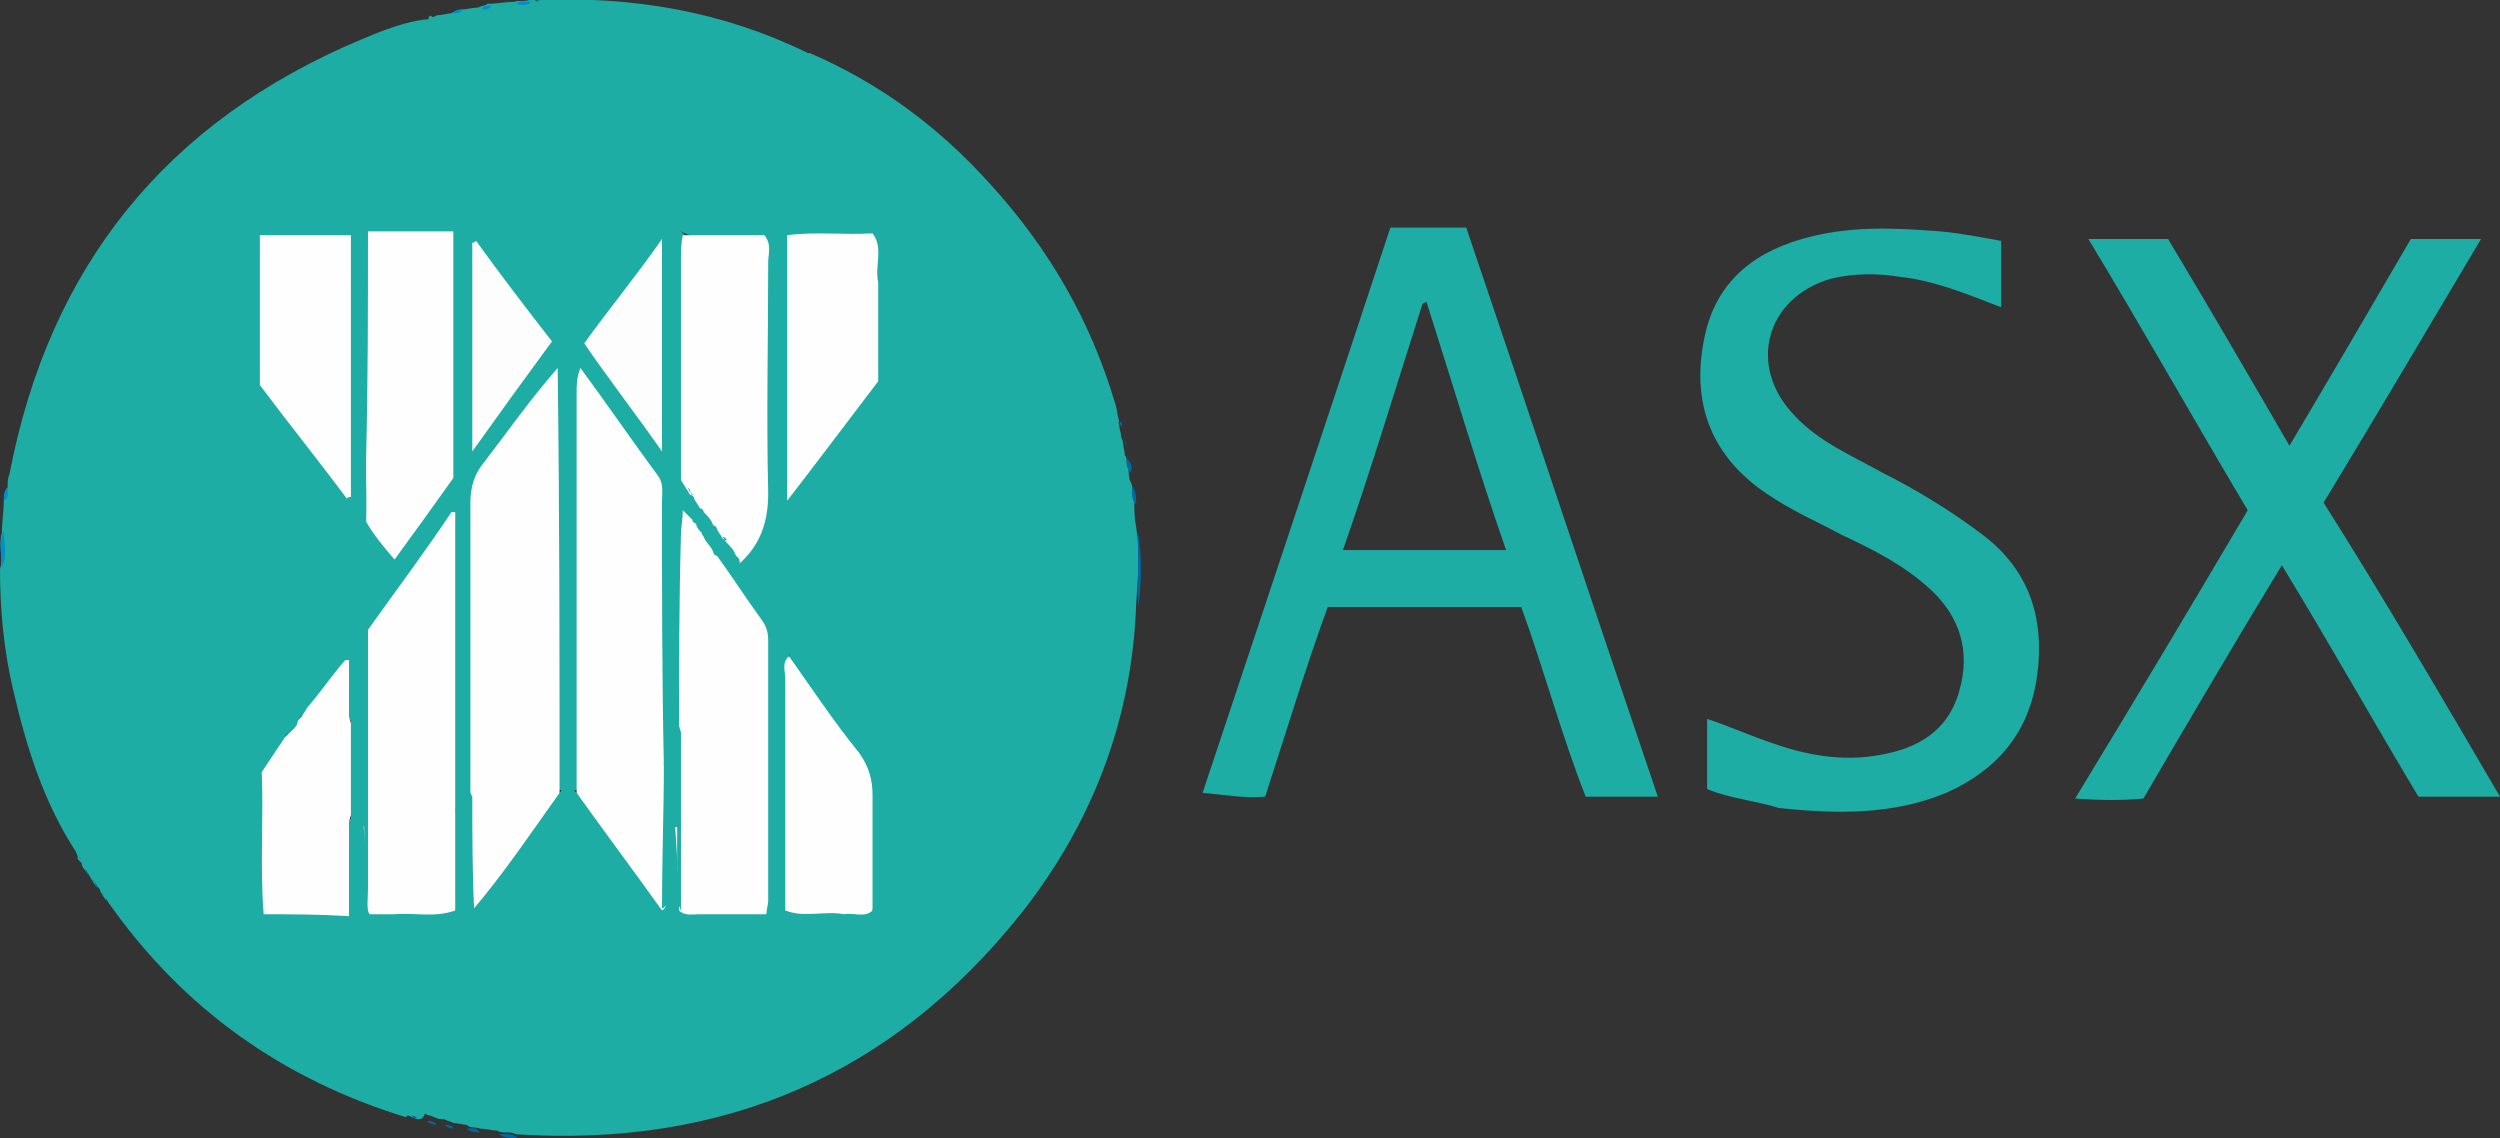 <?xml version="1.0" encoding="utf-8"?>
<!-- Generator: Adobe Illustrator 18.1.0, SVG Export Plug-In . SVG Version: 6.00 Build 0)  -->
<!DOCTYPE svg PUBLIC "-//W3C//DTD SVG 1.1//EN" "http://www.w3.org/Graphics/SVG/1.1/DTD/svg11.dtd">
<svg version="1.1" id="Layer_1" xmlns="http://www.w3.org/2000/svg" xmlns:xlink="http://www.w3.org/1999/xlink" x="0px" y="0px"
	 viewBox="0 0 131.8 60" enable-background="new 0 0 131.8 60" xml:space="preserve">
<rect x="0" y="0" width="131.8" height="60" fill="#333333" stroke="none"/>
<g id="CYdu93_1_">
	<g>
		<path fill="#1DADA5" d="M712.4,202.7c0.9,71.8-59,131-130.6,131.3c-72,0.3-132.1-59-131.9-131.6c0.2-72.3,59.5-131.1,131.5-131
			C654.2,71.4,713.4,131.6,712.4,202.7z"/>
		<path fill="#FDFDFD" d="M581.6,329.5c-70.2,0.1-127.8-56.4-127.2-127.9c0.6-70.5,57.2-126,127.2-125.8
			c70.7,0.2,126.8,57.5,126.5,127.6C707.8,273.5,650.5,329.5,581.6,329.5z"/>
		<path fill="#1DADA5" d="M581.4,110.3c48.7-0.8,92.5,39.1,92.5,92.4c0,51-40.5,92.9-93.5,92.6c-52.6-0.3-91.9-44.2-91.8-92.8
			C488.8,152.1,531.1,109.2,581.4,110.3z"/>
		<path fill="#1DADA5" d="M685.8,193.2c3.9-0.5,7.8-1.1,11.7-1.6c0.9-0.1,1.7,0.2,1.7,1.2c0,1-0.6,1.4-1.5,1.5
			c-4.6,0.5-9.2,1-13.9,1.5c-0.9,0.1-2,1-2.5-0.3c-0.5-1.3-0.5-2.6,0.9-3.5c1.3-0.8,2.5-1.6,3.7-2.5c2.2-1.5,4.3-3,6.7-4.7
			c-2.9-0.9-5.4,0.1-8,0.4c-1.6,0.1-4.4,1.5-4.7-0.8c-0.3-2.6,2.6-1.5,4.2-1.8c3.8-0.6,7.6-0.9,11.4-1.3c0.9-0.1,2.1-0.4,2.5,0.9
			c0.4,1.3-0.2,2.2-1.3,2.9c-3.7,2.5-7.4,5-11.1,7.4C685.7,192.8,685.7,193,685.8,193.2z"/>
		<path fill="#1DADA5" d="M523.4,291.7c-1.7,2.8-3.4,5.6-5.1,8.4c-0.5,0.9-1,1.9-2.2,1.4c-1.4-0.6-0.7-1.6-0.1-2.4
			c2.4-4,4.7-8,7.2-12c0.5-0.8,1-1.8,2.3-1.4c1.2,0.4,1.9,1.3,1.8,2.7c-0.2,2.3-0.1,4.6-0.6,6.9c-0.4,1.9-0.3,3.9,0.3,6.1
			c1.5-2.5,3.1-5,4.6-7.5c0.5-0.8,1-1.7,1.6-2.5c0.3-0.4,0.7-0.8,1.2-0.4c0.6,0.4,1.1,0.8,0.8,1.6c-0.2,0.5-0.4,0.9-0.7,1.3
			c-2.4,4-4.8,7.9-7.2,11.9c-0.5,0.9-1,1.8-2.3,1c-0.9-0.5-1.6-1-1.3-2.3C524.3,300.4,524.2,296.1,523.4,291.7z"/>
		<path fill="#1DADA5" d="M636.5,103.7c-1.6,2.6-3.2,5.3-4.9,7.9c-0.5,0.8-1,1.7-1.6,2.5c-0.2,0.3-1,0.3-1.3,0.1
			c-0.3-0.2-0.6-0.8-0.6-1.2c0-0.4,0.4-0.9,0.6-1.3c2.8-4.5,5.5-9,8.3-13.5c3,0.6,3.4,2.5,2.9,4.7c-0.9,3.4-0.5,6.9-0.9,11
			c2.8-2.3,3.6-5.2,5.3-7.4c0.8-1.1,1.3-3.4,3-2.5c2,1.2-0.2,2.6-0.8,3.7c-2,3.6-4.2,7.1-6.4,10.6c-0.5,0.8-1.1,1.8-2.3,1.3
			c-1-0.4-1.5-1.2-1.5-2.3c0.1-2,0.1-3.9,0.5-5.9c0.4-2.4,0.4-4.9,0.5-7.3C637,103.8,636.8,103.7,636.5,103.7z"/>
		<path fill="#1DADA5" d="M681.2,174.8c-2.5,0.2-4.4-1.4-5.4-4.1c-0.9-2.4-1.4-4.8,0.7-6.9c0.6-0.6,1.2-1.3,2.1-0.8
			c0.7,0.5,0.7,1.4,0.6,2.3c-0.1,0.9-1.2,1.1-1.6,1.8c-1.2,1.9-0.2,4.2,2,4.5c4.4,0.6,8.2-0.9,11.3-3.9c0.9-0.9,1.5-2.3,0.8-3.7
			c-0.6-1.3-1.3-2.8-3.3-1.8c-0.4,0.2-1,0.2-1.4,0.4c-1.8,0.6-3.6,1.1-2.2,3.7c0.3,0.5-0.2,0.9-0.7,1c-0.3,0-0.7-0.1-0.8-0.3
			c-0.3-0.4-0.5-0.8-0.7-1.3c-1.3-3.6-2.7-4.1,2.2-5.5c0.2,0,0.3-0.2,0.5-0.2c4.5-1.6,5.6-1.5,7.1,1.4c2.1,3.9,2.3,6.2-0.7,9.5
			C689,173.6,685.6,174.6,681.2,174.8z"/>
		<path fill="#1DADA5" d="M481.7,215.8c0.9,2.4,1.5,4.4,1.4,6.6c-0.1,4.7-3,6.5-7.2,4.4c-0.9-0.5-1.3-1.1-2.2,0.2
			c-1.3,2.1-4,2.1-6,3.2c-0.6,0.4-1.4,0.3-1.7-0.4c-0.3-0.8-0.4-1.7,0.4-2.2c0.7-0.5,1.5-0.7,2.2-1.1c0.9-0.4,1.8-0.8,2.6-1.4
			c1-0.8,2-1.9,1.3-3.4c-0.7-1.5-1.9-0.7-3-0.5c-1.1,0.2-2.3,0.3-3.4,0.5c-0.8,0.1-1.7,0-1.9-1c-0.2-1.2,0.4-1.8,1.6-2
			c4.2-0.7,8.5-1.4,12.7-2.1C479.4,216.4,480.4,216.1,481.7,215.8z"/>
		<path fill="#1DADA5" d="M691.8,239.5c-4.5-1.2-9.3-2.6-14-3.9c-0.9-0.2-1.5-0.6-1.4-1.6c0.1-1.3,1.1-1.6,2.2-1.4
			c1.3,0.2,2.5,0.7,3.8,1c1.4,0.3,2.4,0.1,2.9-1.7c1.2-3.9,1.3-3.8-2.6-5c-0.6-0.2-1.3-0.3-1.9-0.4c-1.2-0.2-1.8-0.7-1.6-2
			c0.3-1.4,1.4-1.2,2.4-1c4.6,1.2,9.2,2.6,13.8,3.8c1.1,0.3,1.9,0.6,1.6,1.9c-0.3,1.3-1.2,1.3-2.3,1.1c-1-0.3-1.9-0.6-2.8-0.8
			c-3.9-1-3.8-1-4.8,2.9c-0.5,1.8-0.3,2.8,1.7,3.1c1.5,0.3,2.9,0.8,4.3,1.1c1,0.2,1.3,0.8,1.2,1.8
			C694.1,239.8,693,239.7,691.8,239.5z"/>
		<path fill="#1DADA5" d="M599.2,311.9c0,6.3-2.4,8.9-7.4,8.8c-3.4-0.1-5.8-2-6.5-5.7c-0.5-2.5-0.6-5-0.2-7.5
			c0.5-3.4,2.4-5.3,5.9-5.8c2.7-0.4,5.1,0.8,6.6,3.4C598.8,307.4,599.4,309.8,599.2,311.9z"/>
		<path fill="#1DADA5" d="M586.4,84.1c1.5,0.1,3,0.2,4.4,0.3c4.4,0.5,6.6,2.5,7.1,6.9c0.3,2.8-0.4,5.6-1.6,8.1
			c-1,2.1-2.7,3.2-5.1,3.2c-1.3,0-2.6,0-4-0.1c-2.9-0.2-2.8-0.2-2.5-3.3c0.3-3,0.5-5.9,0.6-8.9C585.3,88.3,585.6,86.2,586.4,84.1z"
			/>
		<path fill="#1DADA5" d="M627.4,97.9c0.1,3.5-1.1,6.5-3.2,9.2c-2,2.5-4.6,3.2-7.6,2.1c-2.9-1-4.4-3.2-4.5-6.4
			c-0.1-3.5,1.2-6.5,3.3-9.2c2.3-2.9,4.2-3.4,7.4-2.3C626.4,92.5,627.4,93.9,627.4,97.9z"/>
		<path fill="#1DADA5" d="M475.1,159.7c3.9,1.3,8.2,2.7,12.4,4.1c0.6,0.2,0.9,0.9,0.7,1.7c-0.2,1.1-1,1.3-1.8,1.1
			c-2.7-0.8-5.3-1.7-8-2.6c-1.4-0.5-2.8-1-4.2-1.3c-2-0.4-3.1,0.9-3.7,2.5c-0.6,1.5,0.4,2.6,1.6,3.2c1,0.5,2.1,0.9,3.2,1.3
			c2.6,0.9,5.3,1.9,7.9,2.8c1.2,0.4,2.4,0.6,1.9,2.2c-0.5,1.7-1.9,1.1-2.9,0.8c-3.6-1.2-7.2-2.3-10.7-3.8c-3-1.3-3.7-3.5-2.6-7
			C470.1,161.1,472,159.4,475.1,159.7z"/>
		<path fill="#1DADA5" d="M630.3,310.3c-2.5-4.8-4.9-9.7-7.5-14.5c-0.4-0.8-0.9-1.5,0.1-2.1c1-0.6,1.9-0.4,2.5,0.7
			c0.8,1.4,1.5,2.8,2.7,4.9c1.6-3.6,0.5-7.5,3.4-10.4c0.9,2.4,0.4,4.2,0,5.9c-0.9,4.1-0.9,4.1,2.8,6.1c2.2,1.1,4.3,2.3,6.9,3.7
			c-1.4,1.6-2.6,2-4.3,1.1c-2-1.1-4.1-2.1-6.5-3.3c-0.6,2.2,0.8,3.6,1.6,5C633.4,309.3,632.3,309.9,630.3,310.3z"/>
		<path fill="#1DADA5" d="M699.1,217.3c-0.3,1.4-1.1,1.1-2.2,0.7c-4.4-1.9-8.8-3.7-13.3-5.5c-0.3-0.1-0.6-0.3-0.9-0.4
			c-0.9-0.4-1.8-0.8-1.7-2.1c0.1-1.1,0.6-1.9,1.7-2.2c5.3-1.4,10.5-2.8,15.8-4.1c0.7-0.2,1.3,0.1,1.4,0.9c0.1,0.7,0,1.4-0.6,1.8
			c-0.6,0.3-1.3,0.3-1.9,0.6c-1,0.6-2.7,0.1-3,1.3c-0.4,1.5-0.4,3.3-0.3,4.9c0,1.6,1.7,1.3,2.6,1.8
			C697.7,215.6,699.1,215.6,699.1,217.3z"/>
		<path fill="#1DADA5" d="M679.9,267.7c-0.4,2-1.3,3.2-3.4,2.5c-1.7-0.5-3.5-0.8-5.3-0.3c-0.4,1.6,0.7,2.6,1.1,3.8
			c0.3,0.9,0.7,1.8,0.9,2.8c0.1,0.6-0.1,1.4-0.7,1.7c-0.7,0.3-1.2-0.2-1.4-0.9c-0.6-1.5-1.4-3-1.9-4.6c-0.9-2.8-2.4-4.6-5.7-4.2
			c-1.3,0.2-2.6-0.2-4-0.2c-0.8,0-1.4-0.4-1.3-1.1c0.1-0.5,0.6-1.2,1.1-1.5c2-1,4.2,0.4,6.6-0.4c0.1-1.8-1.3-3.2-1.7-4.8
			c-0.3-1-0.4-2.1,0.8-2.5c1.1-0.4,1.4,0.8,1.5,1.5c1.1,5.5,4.5,7.9,10,7.7C677.6,267.2,678.7,267.5,679.9,267.7z"/>
		<path fill="#1DADA5" d="M482.4,237.6c1.3,0,2.7-0.1,4,0c1.7,0.2,2.4,1.9,1.5,3.3c-0.3,0.6-0.9,1-1.4,1.4
			c-3.7,3.1-7.4,6.2-11.2,9.2c-0.6,0.5-1.3,1.3-2,0.3c-0.5-0.7-0.5-1.6,0.1-2.3c0.3-0.4,0.7-0.7,1.1-1c2.6-2.6,2.5-2.6,1.2-5.8
			c-0.7-1.7-1.6-2.3-3.4-2.1c-0.8,0.1-1.7,0.1-2.5,0c-0.6-0.1-1.4-0.3-1.3-1.2c0.1-0.9,0.8-1,1.4-1
			C474.1,238.2,478.3,237.9,482.4,237.6C482.4,237.7,482.4,237.6,482.4,237.6z"/>
		<path fill="#1DADA5" d="M484.9,143c-0.5-0.6-1.2-1.1-1.6-1.8c-0.6-1-2.7-1.6-1.3-3.1c1.5-1.6,2.2,0.5,2.9,1.2
			c2.6,2.8,5,5.7,7.4,8.6c0.6,0.8,1.4,1.4,2,2.2c1.2,1.6,0.4,3.3-1.5,3.5c-0.8,0.1-1.7,0-2.5-0.2c-4.5-0.9-9-1.9-13.5-2.8
			c-0.8-0.2-1.8-0.2-1.5-1.4c0.2-0.8,0.8-1.5,1.7-1.5c0.2,0,0.4-0.1,0.5,0C482.5,149.9,483.6,146.3,484.9,143z"/>
		<path fill="#1DADA5" d="M496.2,284.8c5.1-2.8,10-5.5,14.9-8.3c1.1-0.6,2-0.9,3,0.2c0.9,0.9,0.6,1.7,0.2,2.7c-2,4.5-4,9.1-6,13.7
			c-0.4,0.9-0.7,2.1-2,1.3c-0.9-0.5-1.4-1.4-0.7-2.5c0.2-0.3,0.3-0.6,0.5-0.9c1.1-1.7,1.3-3.2-0.6-4.7c-1.7-1.3-3-2.6-5.2-0.8
			C499.2,286.3,497.8,287.4,496.2,284.8z"/>
		<path fill="#1DADA5" d="M660.3,287.9c1.6-1.4,2.7-2.6,4-3.7c0.5-0.4,1.1-0.9,1.7-0.3c0.6,0.6,0.3,1.2-0.2,1.7
			c-1.7,2-3.4,4.1-5.5,6.5c-4.9-5-9.1-9.4-13.2-13.6c2.2-2.3,4.1-4.4,6.1-6.4c0.4-0.4,0.9-0.5,1.3-0.3c0.8,0.5,0.5,1.2,0,1.7
			c-1.2,1.1-2.5,2.2-3.6,3.1c0.5,2.6,2.5,3.2,3.4,4.8c0.6-0.4,1-0.6,1.4-0.9c1.3-0.8,2.7-3.6,3.7-2.6c1.7,1.8-1.3,2.7-2.3,3.9
			c-0.9,1.1-0.6,1.7,0.1,2.5C658.2,285.6,659.2,286.7,660.3,287.9z"/>
		<path fill="#1DADA5" d="M467.9,180.6c-1,2-2.1,3.4-1.9,5.4c0.2,2.5,1.9,3.6,4,2.3c0.8-0.5,1.4-1.4,2.1-2.1c0.9-1,1.7-2.1,2.7-3
			c3.1-2.7,6.4-1.7,7.8,2.1c0.9,2.5-0.3,4.5-0.9,6.7c-0.2,0.7-1.1,0.6-1.7,0.3c-0.6-0.2-0.5-0.8-0.3-1.2c0.4-1.1,1-2.1,1.3-3.2
			c0.3-1.1-0.4-1.9-1.2-2.6c-1-0.9-2-0.4-2.7,0.3c-1.4,1.4-2.6,3-4,4.4c-2.2,2.2-4,2.6-6.2,1.5c-3.5-1.7-4.2-8.6-1-11.1
			C466.1,180.3,466.8,180.5,467.9,180.6z"/>
		<path fill="#1DADA5" d="M540.6,108c1.8-1,3.9,0.1,5.7-1.2c2.1-1.5,2.3-3.4,0.1-4.6c-1.3-0.7-2.8-1-4.2-1.3
			c-1.3-0.3-2.6-0.3-3.8-1.1c-2.6-1.7-3-5-0.8-7.2c1.7-1.7,4.1-2.1,6.3-2.7c0.8-0.2,1.2,0.5,1.2,1.2c0,0.5-0.1,1-0.7,1.2
			c-1.3,0.4-2.7-0.1-3.9,0.7c-0.7,0.4-1.4,0.9-1.5,1.9c-0.1,1.1,0.5,2,1.4,2.4c0.7,0.3,1.6,0.3,2.4,0.5c1.5,0.3,3,0.5,4.3,1
			c3.8,1.4,4.7,6,1.7,8.7c-1.8,1.6-3.9,2.3-6.4,2.4C541.4,109.8,540.9,109,540.6,108z"/>
		<path fill="#1DADA5" d="M554.5,318.4c-1.6-0.3-3.5-0.8-5.3-1.7c-0.9-0.5-1.1-1.3-0.8-2.1c0.4-1.2,1.2-0.6,2-0.2
			c0.8,0.5,1.7,1,2.6,1.5c1.6,0.9,3,0.3,3.9-1c0.8-1.2,0.4-2.6-0.6-3.6c-1-1.1-2.1-2.1-3.2-3.2c-2-2.1-2.5-4.4-1.6-6.3
			c0.9-1.9,3.2-2.8,6.1-2.3c0.8,0.1,1.6,0.5,2.3,0.8c0.9,0.3,2.3,0.3,2,1.7c-0.4,1.3-1.5,0.7-2.4,0.3c-0.7-0.3-1.5-0.6-2.3-0.8
			c-1-0.2-2,0-2.6,1c-0.6,1-0.3,1.9,0.5,2.7c1,1.1,2.1,2.1,3.2,3.1c1.6,1.6,2.5,3.5,2.1,5.8C559.8,316.7,557.6,318.4,554.5,318.4z"
			/>
		<path fill="#1DADA5" d="M681,254.8c4.5,0,5.2-0.7,6.3-4.8c0.2-0.6,0.1-1.4,1.1-1.3c0.9,0.1,0.9,0.8,1,1.4c0.2,5.2-3.9,8.6-9.1,7.7
			c-4-0.7-7.2-2.4-9.3-5.9c-1.4-2.5-0.7-4.8,0.7-7c1.2-1.8,2.8-2.9,5-2.5c0.6,0.1,1.4,0.1,1.4,1c0,0.7-0.4,1.3-0.9,1.7
			c-0.9,0.7-2,0.1-2.9,0.5c-2.1,0.7-2.8,2.5-1.4,4.3C675.2,252.9,678.3,254.7,681,254.8z"/>
		<path fill="#1DADA5" d="M609,304.4c-0.1,1.9,0.5,3.8,1.4,5.6c1.8,4,5,5.7,8.6,2.5c0.5-0.4,1.1-1,1.7-0.5c0.8,0.8,0.2,1.6-0.4,2.1
			c-3.6,3.6-9.2,3-12-1.3c-1.9-2.9-2.6-6-2.3-9.5c0.2-2.9,2-4.4,4.5-5.4c2.3-0.9,4.6-0.6,6.5,1c0.6,0.5,1.4,1.3,0.7,2.1
			c-0.6,0.7-1.5,1.3-2.6,0.8c-0.3-0.1-0.6-0.4-0.7-0.7c-0.9-1.4-2.1-2.2-3.8-1.3C608.8,300.9,608.9,302.6,609,304.4z"/>
		<path fill="#1DADA5" d="M670.5,157.3c-1.2-2-2.3-4-3.4-6c-0.5-0.8-1.5-1.9-0.2-2.5c1.2-0.6,1.4,1,2,1.8c0.7,0.9,1.2,2,1.8,3
			c2.1-0.2,3.4-1.5,5.1-2.4c-0.2-1.9-1.5-3.2-2.2-4.9c-0.2-0.5-0.2-1,0.3-1.3c0.5-0.3,1-0.2,1.3,0.3c0.9,1.4,1.7,2.8,2.5,4.3
			c2.3-0.2,3.6-1.9,5.4-2.4c0.1-2.6-2.4-4.1-2.3-6.6c2.2-0.4,2.5,1.5,3.2,2.6c3.3,5.2,3.3,5.3-2.1,8.3c-3.2,1.8-6.4,3.5-9.6,5.3
			C671.6,156.9,671.1,157.1,670.5,157.3z"/>
		<path fill="#1DADA5" d="M578.7,93.2c-1.3,0.8-2.5,0.4-3.6,0.6c-2.7,0.5-2.9,0.8-2.7,3.6c0.2,3,0.2,3,3.7,3.1
			c1.2,0,3.4-0.7,3.5,0.7c0.1,2.3-2.3,1.2-3.5,1.2c-6.5,0.4-6.6,0.4-6.8-6c-0.1-3.2-0.2-6.3-0.4-9.5c-0.1-2,0.6-2.7,2.5-2.6
			c1.8,0,3.6,0.1,5.4-0.5c0.5-0.2,1,0.1,1.2,0.6c0.3,0.8-0.2,1.1-1,1.3c-1,0.1-1.9,0.5-2.9,0.5c-1.8,0-2.1,0.9-2.1,2.5
			c0.1,3.5,0.1,3.7,3.6,3.3C576.8,92,577.9,91.4,578.7,93.2z"/>
		<path fill="#1DADA5" d="M481.2,210.3c-2.8-0.9-0.9-3.8-2.7-4.3c-1.9-0.5-3.9-0.2-5.9-0.2c-2.3,0-4.6,0.1-7,0
			c-1.1,0-2.5,0.4-2.6-1.4c-0.1-1.7,1.2-1.7,2.4-1.7c3.3,0,6.6-0.2,9.9,0c2.4,0.1,4.3,0,4-3.3c0-0.4,0.4-0.9,1-0.8
			c0.6,0.1,0.8,0.6,0.8,1C481.2,203.1,481.2,206.5,481.2,210.3z"/>
		<path fill="#1DADA5" d="M560.9,85.6c0.7,0,1.1,0.2,1.2,0.8c0.1,0.7-0.4,1-0.8,1c-3,0.1-2.8,1.8-2.2,4.1c0.9,3.5,1.5,7.1,2.2,10.7
			c0.2,0.9,0.4,2.1-1,2.4c-1.6,0.3-1.8-0.8-2.1-2c-0.6-3.6-1.5-7.1-2.1-10.7c-0.3-2.3-1-3.4-3.5-2.4c-0.6,0.2-1.4,0.1-1.5-0.7
			c-0.1-0.9,0.6-1,1.2-1.2C555.3,86.9,558.2,86.2,560.9,85.6z"/>
		<path fill="#1DADA5" d="M566.8,303c4.1-1.1,9.5-0.7,12.3,0.6c-0.3,1.1-1.2,0.9-2,0.8c-1.4-0.1-2,0.5-2.2,1.9
			c-0.5,3.8-0.8,7.5-0.9,11.3c0,1.2,0.4,3-1.7,2.8c-2.1-0.2-1.3-2-1.3-3.1c0-2.8,0.1-5.6,0.5-8.4C572.1,304.4,572.2,304.4,566.8,303
			z"/>
		<path fill="#1DADA5" d="M478.2,260.7c4.7-2.9,9.4-5.7,14.1-8.6c1.2-0.7,1.9-0.3,2.5,0.6c0.6,0.9,0,1.5-0.8,2
			c-3.1,1.9-6.2,3.8-9.3,5.8c-3,1.9-3,1.9-1.5,4.9c0.2,0.4,0.5,0.8,0.8,1.3c0.3,0.6,0.8,1.3,0,1.8c-1,0.6-1.4-0.2-1.8-1
			c-0.8-1.4-1.8-2.8-2.6-4.2C479,262.5,478.7,261.7,478.2,260.7z"/>
		<path fill="#1DADA5" d="M524,117.5c1.8-0.4,3.1-1.8,4.6-2.7c0.4-0.2,1.1-0.2,1.3,0.4c0.1,0.4,0.1,1.1-0.2,1.3
			c-2.3,1.6-4.7,3.1-7.3,4.9c-3.2-4.7-6.3-9.4-9.4-14c-0.4-0.7-0.8-1.3,0.3-2c1.1-0.7,1.7-0.5,2.4,0.5c2.1,3.2,4.2,6.3,6.3,9.5
			C522.6,116.2,523,117.1,524,117.5z"/>
		<path fill="#1DADA5" d="M506.3,126c0.1,2.8-1.8,4.7-4.6,4.7c-2.6,0-4.4-1.8-4.5-4.4c0-2.7,1.9-4.7,4.7-4.7
			C504.3,121.5,506.2,123.4,506.3,126z"/>
		<path fill="#1DADA5" d="M660.6,130.8c-2.9,0.1-4.4-1.3-4.6-4c-0.1-2.8,1.7-4.9,4.3-5.1c2.3-0.1,4.8,2.4,4.8,4.8
			C665.1,128.9,663.2,130.7,660.6,130.8z"/>
		<path fill="#1DADA5" d="M490,277.7c-0.3-0.3-0.7-0.5-1.1-0.9c-0.6-0.6-0.3-1.2,0.2-1.6c4.2-3.4,8.5-6.8,12.8-10.2
			c0.7-0.5,1.2-0.1,1.6,0.5c0.4,0.5,0.8,1.2,0.2,1.7c-4.2,3.5-8.4,6.9-12.7,10.3C490.8,277.7,490.4,277.6,490,277.7z"/>
		<path fill="#1DADA5" d="M536.4,112.2c-0.2,0.4-0.4,0.8-0.8,1.1c-0.6,0.5-1.2,0.5-1.8,0c-0.3-0.3-0.6-0.8-0.8-1.2
			c-2.1-4.1-4.2-8.3-6.3-12.4c-0.7-1.3-0.7-2.2,0.7-2.8c1.4-0.6,1.6,0.6,2.1,1.5c2.1,4.1,4.2,8.2,6.3,12.4
			C536,111.2,536.2,111.7,536.4,112.2z"/>
		<path fill="#FBFCFB" d="M581.1,290.7c-47.4,0.4-88-38.6-88-88.1c0-48.4,39.9-88.6,89.3-88c48.9,0.6,87.6,41.4,87,89.3
			C668.8,251.6,628.7,291.5,581.1,290.7z"/>
		<path fill="#E6F2F3" d="M481.2,221.5c0,2.2-1.2,3.3-3.4,3.2c-2-0.1-2.9-1.5-3.3-3.1c-0.4-1.4,1.5-2.2,4.7-2.2
			C480.7,219.4,481.2,220.1,481.2,221.5z"/>
		<path fill="#F6F9F9" d="M588,309.1c0-0.2,0-1.5,0.3-2.8c0.4-1.5,1.4-2.6,3.1-2.7c1.5-0.1,2.5,0.7,3.1,2c1.7,3.4,2,6.9,1.2,10.6
			c-0.4,1.7-1.7,3-3.5,3c-1.6,0-2.5-1.3-3.2-2.7C588,314.6,588.1,312.4,588,309.1z"/>
		<path fill="#F8FBFA" d="M587.8,100.2c0.2-3.6,0.3-7.2,0.5-10.8c0.1-1.1-0.4-2.6,1.2-2.9c1.5-0.3,3-0.1,4,1.3
			c1.9,2.4,1.4,9.6-0.8,11.8C591.7,100.6,591.5,100.7,587.8,100.2z"/>
		<path fill="#F5F9F9" d="M615,103.7c0.1-3.8,1.6-6.7,3.5-9.4c0.8-1.2,2.3-2.1,3.9-1.5c1.8,0.6,2.6,2.3,2.4,4
			c-0.4,3.3-1.4,6.4-3.4,9.1c-1.1,1.4-2.5,2.2-4.3,1.6C615.2,106.7,614.9,105.1,615,103.7z"/>
		<path fill="#E2EDF1" d="M691.6,212.7c-2.5-0.3-4.7-1.2-7.3-2.6c1.7-0.5,3-0.9,4.3-1.2C692.2,208,692.4,208.2,691.6,212.7z"/>
		<path fill="#D8E9EC" d="M485,239.6c-1.5,2.6-3.9,3.4-5.9,5.3c-1.2-1.2-1.7-2.4-1.9-4.2C479.7,240.4,482.2,240,485,239.6z"/>
		<path fill="#D9E9EF" d="M490.6,150.7c-2-0.5-4-0.9-6.2-1.4c-0.2-1.9,1-3,2.2-4.5c1.7,1.8,3.3,3.4,4.9,5.1
			C491.2,150.1,490.9,150.4,490.6,150.7z"/>
		<path fill="#D4E7EB" d="M511,279.4c0.1,2-0.9,3.2-1.5,4.4c-1.2,2.2-2.5,2.3-3.9,0.4c-0.6-0.9-0.4-1.5,0.3-2.1
			C507.3,281.1,508.8,280,511,279.4z"/>
		<path fill="#1DADA5" d="M652.1,165.6c4.2,7.3,6.6,15.3,8,23.4c1.9,11.1,2.1,22.3-1,33.4c-3,10.8-7.6,20.8-14.6,29.7
			c-13.5,17.1-31.2,27.2-52.6,30.2c-9.4,1.3-19.1,1.1-28.6-1.3c-5.2-1.3-10.3-2.8-15.1-5.2c2.8-4.3,7.6-3.7,11.7-4.3
			c3.6-0.6,7.3-0.9,10.9-1c11.6-0.3,21.4-5.6,31.2-10.8c3.9-2.1,7.1-5.4,11.1-7.5c2-1,4.2-0.8,6.3-0.9c1.8-0.1,3.7-0.1,4.8-2
			c1.5-3.2,0.7-6.6,0.7-9.8c0-3.3,1-5.9,3.9-7.5c5-2.9,7.7-7.8,10.1-12.7c5.8-11.6,9.9-23.9,12.5-36.5c0.8-4-0.4-8.2-0.8-12.2
			C650.2,168.5,649.2,166.4,652.1,165.6z"/>
		<path fill="#1DADA5" d="M652.1,165.6c-1.6,1.7-1.2,3.5-0.1,5.3c0.4,0.7,1.5,1.4,1,2.1c-1.8,2.4-1.1,4.4,0.1,6.7
			c0.5,0.9,0.3,2.4-0.2,3.4c-2,4.8-3.1,9.8-3.9,15c-0.5,3.4-2.4,6.7-3.8,9.9c-0.7,1.6-2.1,3.1-2.5,4.7c-1.4,5.3-4.5,9.7-7.1,14.4
			c-1.9,3.4-5.1,4.4-7.5,6.7c-1.3,1.3-2,2.2-1.9,4c0.1,3.2,0,6.3,0,9.5c0,0.8,0.1,1.7-0.8,2.2c-2-1.6-1.9-4-1.6-6
			c1.5-10-3.5-17.1-10.3-24.5c0,8.3,0,16,0,23.7c0,2.4,0.5,5-1.5,7.1c-0.9,0.3-1.8,0.1-2.4-0.7c-0.7-1.2-1-2.5-1-3.8
			c0.1-11.1-0.6-22.2,0.4-33.3c9.3-7.2,12.7-17.6,15.2-28.6c0.4-2-0.9-3.1-1.6-4.5c2.3-6,2.3-12.2,2.2-18.5c0-2.4-0.4-4.6-1.9-6.5
			c-0.2-7.1-3.2-13.3-6.6-19.3c-0.7-1.3-1.6-3.1,1.2-3.4c4.3,2.5,8.6,4.9,12.5,8C639.2,146.6,647.2,154.8,652.1,165.6z"/>
		<path fill="#1DADA5" d="M526.1,144.5c2.6-3.5,6.3-5.8,9.9-8.2c5.2-1,10.5,0,15.8-0.9c3.6-0.7,6.9,0.2,9.6,3
			c1.5,1.6,3.4,2.6,5.6,3.2c5.4,1.4,8.9,4.7,10.8,10c1,2.8,2.1,5.6,4,8c3.2,4,1.6,9-3.6,11.3c-3.4-3.4-5.5-7.8-9.8-11.9
			c0.6,8.9-1.2,17.2,1.1,25.4c0.4,0.8,0.5,1.6,0.4,2.5c-1.1,3.9-1.3,7.8-1.3,11.8c-0.1,17.8,0.3,35.5-0.2,53.3
			c-4.1,2.2-3.5-1.4-3.6-3.2c-0.3-5.6-0.1-11.2-0.1-16.9c0-3.3,0-6.6,0-9.9c0-8.6,0.1-17.3,0-25.9c0-2.3,0.4-4.7-1.2-6.7
			c-1.5-3.7-0.8-7.5-0.9-11.3c-0.1-6.3,0-12.6-0.1-18.9c-0.1-3.4-2.3-3.9-5-4c-2.9,0-4.9,0.7-4.9,4.1c0,11.1-0.1,22.2,0.1,33.3
			c0.1,2.8,1.6,5,3.2,7.1c1.2,2.6-0.9,2.8-2.4,3.2c-8.1,1.9-15.5,1.8-22.3-4.5c-4.6-4.2-8.5-8.8-11.9-13.9
			c-3.8-5.6-2.6-12.4-3.7-18.7C514,156.1,522.7,151.6,526.1,144.5z"/>
		<path fill="#1DADA5" d="M566.1,221.6c0,9,0,18,0.1,26.9c0,1.1-0.2,2.5,0.3,3.4c0.6,1,1.3,0.5,1.5-0.6c-0.8-2.5,1.1-4,2.3-5.7
			c2.7-4,6.1-7.4,8.1-11.8c0.8-4.4,0-8.9,0.5-13.4c0.1-1.1,0.3-2.7,1.6-2.8c1.8-0.1,1.8,1.6,1.9,2.8c0.6,4.4-0.5,8.9,0.7,13.3
			c2.7,5.2,6.7,9.3,10.5,15c0.5-4.2,0.1-7.4,0.3-10.5c0.1-2.1-0.5-4.3,1.4-6c1.6,0.1,2.2,1.4,2.7,2.6c0.9,3.5,0.6,7.2,0.5,10.7
			c-0.2,4,1.3,5.8,5.4,5.5c1.8-0.2,3.6-0.1,5.4,0c0.8,0.1,1.7,0.1,2.5,0.4c0.5,0.2,1,0.5,1.3,1c0.3,1.8-1.3,2-2.4,2.7
			c-1,0.6-2.3,0.2-3.1,1.3c-3.4,4.5-8.3,6.4-13.5,8.1c-1.4,0.4-2.6,1.3-3.8,2.1c-3.6,2.3-7.4,4.1-11.9,3.8c-3.1-0.2-6.2,0.8-9.2,1.3
			c-2.6,0.4-5.2,0.7-7.8,0.7c-2.5,0-5-0.1-7.1,1.4c-1.2,0.9-2.5,0.5-3.8,0.6c-1,0-2-0.2-2.4,1.2c-13.7-6.2-24.9-15.4-33.2-28.1
			c3.4-3.1,7.2-3,10.7-0.5c3.5,2.5,7.6,1.5,11.3,2.5c1.2,0.9,2.6,1.3,4.1,1.5c5.6,0.6,6.5-0.2,6.8-5.8c0.1-1.8-0.1-3.6,1.3-5.1
			c0.8-0.3,1.5-0.3,2.3,0.1c0.9,1.1,1,2.4,1.1,3.7c0.7,7.5,2.5,8.5,10.2,5.9c1.6-1.9,1-4.2,1-6.3c0.1-5.8-0.1-11.6,0.1-17.4
			C563.9,224.6,563.3,222.2,566.1,221.6z"/>
		<path fill="#1DADA5" d="M566.1,221.6c-1.6,0.6-0.9,2-0.9,3c-0.1,8.3,0,16.7-0.1,25c0,1,0.6,2.4-1.1,2.9c-1.6-2-1.3-4.4-1.3-6.7
			c0-13.8,0-27.6,0-41.5c0-1.6,0.4-3.2-0.4-5c-6.2,6.8-11,13.8-9.7,23.6c0.5,4.1,0.1,8.3,0.1,12.5c0,1.8,0.1,3.7-1.5,5.1
			c-0.6,0-1.2,0-1.8,0c-1.9-1.4-1.4-3.6-1.5-5.5c-0.1-5.1,0-10.1-0.1-15.3c-1.8,0.4-2.4,2.1-3.8,2.6c-3.8,2.6-7.5,2-12,1
			c-13.9-3-22-13.2-30.8-22.8c-0.5-10,2.1-19.3,5.7-28.4c4-10.1,10-18.9,17.7-26.5c0.5-0.5,1-0.8,1.6-1.2c-0.9,3-1.7,6-3.9,8.4
			c-1.3,1.5-2.8,2.9-4.2,4.2c-1.4,1.3-2.7,2.5-0.5,4.4c1,0.9,0.8,2.1,0,3.1c-1.4,1.9-1.2,4-0.3,5.9c1,2.1,1,4.2,0.8,6.3
			c-0.2,2.6,0.5,4.7,2,6.9c4.2,5.9,9,11.3,14.6,15.8c2.4,2,5.2,3.2,8.6,3.1c4.4-0.2,8.8,0,12.8-2c0.7-5.1,3.8-8.5,8.1-11.1
			c0.6,0.1,1.5-1.5,1.8,0c0.3,1.6,0.1,3.3,0.1,4.9C566.1,203.5,566.1,212.6,566.1,221.6z"/>
		<path fill="#1DADA5" d="M597,234.6c-1.1-0.2-0.6-1.9-1.8-2c-0.9-0.8-1.4-1.9-1.4-3.1c-0.1-12.5-0.8-25.1,0.3-37.6
			c0.9-2.2,2.6-2.1,4.4-1.5c2,1.3,3.1,3.4,4.6,5.2c0.9,1,1.6,2.3,3.2,1.8c1.4-0.5,1.8-1.9,2.1-3.2c0.3-1.3,0.3-2.6,0.3-4
			c0-9.8,0-19.6,0-29.4c0-5.4-0.3-5.7-5.5-5.8c-1.8-0.1-3.7,0.1-5.4-0.6c-3.3-2.6-4.2-6.6-5.9-10.1c-3.2-6.7-8.5-11.5-14.1-16.1
			c-1.9-1.5-4.3-2.6-4.6-5.4c5.6-0.3,11.1,0.1,16.7,0.4c6.9,0.5,13.3,2.1,19.7,4.3c2.8,0.9,5.6,1.9,7.9,3.9c-0.8,0.3-1.8,0.8-1,1.7
			c1.4,1.7,2.2,3.6,3.2,5.5c1.3,2.4,3.1,4.9,3.8,7.3c0.7,2.1-0.4,5-0.4,7.6c-1.5,1.7-3.6,1.4-5.6,1.4c-2.6,0.1-4,1-4,3.8
			c0,8.9,0,17.9,0,26.8c0,1.2,0,2.5,1.9,1.7c1.5-0.7,3-1.3,3.2-3.3c0.9-1.9,1.5-4.2,4.2-4.5c3.4,0.5,4.1,1.3,2.9,3.7
			c-1.2,2.5-1.1,5.1-1.8,7.5c-1.2,3.8-2.1,7.8-4.6,11.1c-2.5,3.2-5.6,6.1-5.3,10.7c0,0.5-0.4,0.9-1,0.9c-0.7,0.1-1.4,0.1-1.7-0.6
			c-0.4-0.8,0.1-2.1-1.3-2.3c-2.7,0.1-3.5-2.2-4.8-3.8c-2.2-2.7-3.8-5.8-6.7-8.8c0,10.4,0,20.2,0,30.1
			C598.5,230.3,599.1,232.8,597,234.6z"/>
		<path fill="#1DADA5" d="M573.2,122.8c2.6,1.6,4.1,5,7.8,5.2c0.4,0,0.9,0.6,1.1,1c1.9,3.7,4.6,6.6,8,9c0.7,0.5,1,1.2,1.3,2
			c1.8,4.7,4.5,9,6,13.8c1.3,1.3,1.4,3,1.4,4.6c0.1,9.8,0,19.6,0.1,29.3c0,1-0.1,2-0.8,2.8c-1,1-1.9,0.4-2.8,0
			c-3.8-1.1-4.8-4.8-7-7.4c-1.4-1.6-2.3-3.5-4.5-5.5c-0.1,7,0,13.2,0,19.5c0,10.6,0,21.2,0,31.8c0,2.3,0.4,4.7-1.5,6.6
			c-1.5-0.6-0.9-2-0.9-3c-0.1-4.8,0-9.6,0-14.4c-0.3,0-0.6,0-1,0c0,4.3,0.1,8.5-0.1,12.8c0,1.5,0.9,3.3-0.8,4.6
			c-2.2-1.9-1.6-4.6-1.6-7c-0.1-16.6,0-33.1,0-50.2c-3.4,2.3-4.1,7.1-8.5,7.3c-0.1-0.7-0.5-1.1-1.1-1.2c1.4-6,4.5-10.9,10-14
			c1.7-0.8,3.1-1.9,3.1-4c0-0.9,0.2-1.7,0.8-2.2c1.7-1.5,1-2.2-0.7-3.2c-1.8-1-2.7-2.9-3.1-4.8c-0.6-2.9-2.4-5.3-3.4-8.1
			c-0.8-2.4-3.4-3.9-6.1-4.6c-3.7-0.9-7-2.4-9.6-5.5c-2.5-2.9-6-1.6-8.9-1.3c-2.6,0.3-5,1.3-7.6,0c-0.9-0.5-1.8,0.1-2.8,0.4
			c-1.3,0.4-2.9,1.2-3.8-0.8C547.2,128.3,559.7,124.1,573.2,122.8z"/>
		<path fill="#1DADA5" d="M501.2,200.5c0.9,0,1.8,0,2.2,0.8c2.4,4.7,8.1,6.3,10.2,11.1c5.1,2.7,8.5,8.3,15.2,8.2
			c2,0,4.1,1.1,5.9,2.2c2.3,1.4,4.2,1.5,6.1-0.5c0.8-0.8,1.7-1,2.7-0.7c0.1,1-0.2,2-0.8,2.8c-4.8,6.1-5.9,13-5.3,20.5
			c0.1,1.6,0.1,3.3-1.4,4.6c-3.1,1.4-6,1.7-9.2-0.5c-2.3-1.6-5.3-2.3-7.9-3.4c-0.8,0.5-0.9,1.1-0.4,1.7c0.5,0.7,0.1,1.2-0.4,1.6
			c-0.8,0.6-1.1-0.1-1.6-0.5c-0.5-0.4-1-0.9-1.7-0.8c-6.6-8.9-10.4-19-12.7-29.8C501,212.1,500.9,206.3,501.2,200.5z"/>
		<path fill="#FBFCFD" d="M613.2,252.6l-0.3-0.2l-0.4,0c-1.3-0.8-1-1.8-0.4-2.9c0-11.2,0-22.4,0-33.7c2,0.2,2.5,1.6,3.2,2.6
			c2.2,2.9,4,6.1,6.5,8.8c2.9,3.2,3.7,6.8,3.5,10.9c-0.2,3.8,0.1,7.6,0.1,11.4c-0.2,1.7-0.3,3.2-2.8,3
			C619.5,252.3,616.3,252.6,613.2,252.6z"/>
		<path fill="#FDFDFD" d="M597,234.6c0-13.2,0-26.4,0-39.9c1.5,0,2.1,1.4,3,2.5c3.4,4.4,6.3,9.3,10.1,13.4c0,11.2,0,22.3,0.1,33.5
			c0,1.8,0.1,3.7,0.2,5.5c0.6,1.1,0.8,2.1-0.4,2.9c-2.5,0-4.9,0-7.4,0c-6.4,0-5.2,0.5-5.4-5.1C597.1,243.1,597,238.8,597,234.6z"/>
		<path fill="#F9FCFC" d="M616.9,187.5c-1.8,0.9-2.1,3.2-3.9,4c-0.9-0.6-0.7-1.3-0.7-1.9c0-10.9,0-21.9,0-32.8c0-3,0.1-3,2.9-3.1
			c2.6-0.1,5.3-0.1,7.9-0.2c1.7,0.1,2.8,0.8,2.8,2.7c0,5.7,0,11.5,0,17.3c0,2.5-2.4,3.9-3,6c-1.5,1.5-2.7,3.2-3.7,5.1
			C618.6,185.6,618.1,186.9,616.9,187.5z"/>
		<path fill="#1DADA5" d="M609.9,252.5c0.1-1,0.3-1.9,0.4-2.9c0.6,0,1.2,0,1.8,0c0.1,1,0.3,1.9,0.4,2.9
			C611.6,252.4,610.8,252.4,609.9,252.5z"/>
		<path fill="#FEFEFE" d="M569.2,185.7c2.7-1.8,3.9-4.8,5.9-7.2c1.2-1.5,2.3-3.1,4.2-4.5c0,20.5,0,41.1,0,61.6
			c-3.9,5.2-8,10.2-11.3,15.8c-1.4-0.4-1-1.5-1-2.5c0-18.9,0.1-37.9-0.1-56.8C566.9,189.4,568.9,188,569.2,185.7z"/>
		<path fill="#FBFCFB" d="M564.3,189.6c-2.9,3.5-5.7,7.1-8.1,11.1c-3.5-0.8-4.8-3.7-4.8-6.5c-0.2-12.8-0.1-25.6-0.1-38.4
			c0-1.4,0.5-2.2,2-2.1c0.2,0,0.3,0,0.5,0c3.3,0.1,7.4-1.3,9.7,0.5c2.4,2,0.7,6.2,0.8,9.5C564.3,172.3,564.3,180.9,564.3,189.6z"/>
		<path fill="#F9FBFC" d="M549.1,193c-4.5-6-8.2-11.1-12.1-16c-0.9-1.2-1.1-2.4-1.1-3.7c0-5.6,0.1-11.3-0.1-16.9
			c-0.1-2.3,1-2.8,3-2.7c2.5,0.1,5,0.1,7.5,0c1.7,0,2.8,0.2,2.8,2.4C549.1,167.9,549.1,179.9,549.1,193z"/>
		<path fill="#F9FBFA" d="M578.1,170.5c-3.7,4.4-7.2,9-10,14c-0.7-0.2-1.1-0.6-1.1-1.4c0-9.1,0-18.2,0.4-27.5
			C571,160.6,576.3,164.3,578.1,170.5z"/>
		<path fill="#0298D2" d="M565.6,155.1c0.5,1.7,0.8,3.4,0.2,5.5C564.7,158.5,565.4,156.8,565.6,155.1z"/>
		<path fill="#FDFDFD" d="M582.1,235.6c0-20.6,0-41.1,0-61.7c0.2-0.1,0.5-0.3,0.7-0.4c4.1,5.7,8.2,11.4,12.3,17c0,14,0,28,0.1,42
			c0,6.2,0,12.5,0,18.7c-0.3,0.1-0.6,0.2-1,0.3C590.2,246.2,586.1,240.9,582.1,235.6z"/>
		<path fill="#FBFDFB" d="M551.1,240.5c0.1-8.3,0.2-16.6,0.1-25c0-2.8,0.7-5.1,2.4-7.4c3.4-4.5,6.6-9.1,9.8-13.6
			c1,0.7,0.8,1.3,0.8,1.9c0,18,0,36,0,53.9c0,0.7-0.1,1.3-0.2,2c-3.1,0-6.2,0-9.3,0c-3.3,0-3.3-0.1-3.4-3.6
			C551.2,246.1,551.2,243.3,551.1,240.5z"/>
		<path fill="#F9FBFB" d="M536.1,249.6c0.1-4.1,0.3-8.3,0.1-12.4c-0.2-3.3,0.5-6.1,2.6-8.7c1.8-2.1,2.6-4.9,4.7-6.8
			c2.1-1.6,2.8-4.4,5.8-6.4c0,8.9,0,17.1,0,25.3c-0.1,3.3-0.2,6.6-0.1,9.8c0,1.4-0.5,2.1-2,2.1c-3,0-5.9-0.1-8.9,0
			C536,252.6,536.4,250.9,536.1,249.6z"/>
		<path fill="#FDFDFD" d="M597.9,190.6c-0.7-1.4-0.8-2.8-0.8-4.3c0.1-10.8,0.1-21.6,0.1-32.5c3.3,0,6.6-0.1,9.9-0.1
			c2.8,0,2.9,0.1,2.9,3.1c0,8.8,0,17.6,0,26.4c0,2.8,0,5.6,0,8.5c0,4.7,0,4.7-4.2,9.1C602.8,197.7,600.3,194.2,597.9,190.6z"/>
		<path fill="#F4F9F9" d="M594.8,154.2c0,10.7,0,20.4,0,30.8c-3.3-3.1-5.2-6.3-7.2-9.4c-1.4-2-4.3-3.9-3.9-6
			c0.4-2.3,2.8-4.3,4.3-6.4C590,160.4,592.1,157.7,594.8,154.2z"/>
	</g>
</g>
<g id="JvXlQn_1_">
	<g>
		<path fill="#1DADA5" d="M0.5,25C2.6,14,8.8,6.4,19,2.1c1.2-0.5,2.4-1,3.7-1.1c0.3,0.2,0.4,0.7,0.8,0.7C25.4,1.9,26.8,3,28.3,4
			c1.3,0.9,2.6,2,3.6,3.2c0.9,1.1,1.8,2.3,2.3,3.6c0.2,0.6,0.7,1,1.3,1.2c0.3,0.1,0.6,0.3,0.7,0.6c0.3,2.2,0.1,4.3,0.1,6.5
			c0,2,0.1,3.9-0.1,5.9c-0.5,0.8-0.3,1.5,0,2.3c0.2,3.5,0.1,7,0.1,10.5c0,0.3-0.1,0.6-0.2,0.9c-0.8,0.2-0.6-0.5-0.6-0.8
			c0-1.4,0-2.8,0-4c0.1,1.6-0.1,3.4,0.1,5.2c0,0.5,0.2,1.2-0.6,1.4c-0.5-0.5-0.4-1.1-0.4-1.7c0-3.8,0-7.5,0-11.3
			c0-1.3-0.3-2.3-1-3.3c-0.8-1-1.5-2-2.3-3.1c-0.2-0.3-0.5-0.6-0.5-1.1c0,6.6,0,13.1,0,19.7c0,0.6,0.1,1.3-0.1,1.9
			c-0.1,0.1-1.2,0.1-1.4,0c-0.2-0.6-0.1-1.3-0.1-1.9c0-6.7,0-13.3,0-20c0.1,0.5-0.2,0.9-0.4,1.2c-0.4,0.5-0.7,1.2-1.2,1.6
			c-1.9,2-2.4,4.2-2.3,6.9c0.2,3.6,0,7.2,0,10.8c0,0.6,0.1,1.2-0.2,1.8c-0.6,0.5-0.6-0.1-0.6-0.4c-0.1-0.5,0-1,0-1.5
			c0,0.7,0,1.4,0,2c0,0.3,0,0.7-0.5,0.8c-0.4-0.5-0.3-1.1-0.3-1.7c0-3.9,0-7.9,0-11.8c0-0.4,0.1-0.8-0.1-1.2
			c-1.3,1.8-2.6,3.6-3.8,5.4c-0.4,1.1-0.1,2.2-0.2,3.3c0,0.5,0,1.2-0.8,1.2c-0.6-0.1-0.5-0.6-0.6-1c0-0.4,0-0.9,0-1.4
			c-0.7,0.6-0.9,1.6-1.8,1.8c-1.8-0.3-3.6-0.8-5.3-1.5c-3.1-1.2-5.4-3.4-7.4-6c-0.8-1-1.5-2-1.9-3.2C1.5,25.9,1.1,25.4,0.5,25z"/>
		<path fill="#1DADA5" d="M42.7,2.8c3.7,1.6,6.8,3.9,9.5,6.9c3.1,3.4,5.3,7.2,6.6,11.6c0.1,0.3,0.1,0.6,0.2,0.9
			c-0.4,0.6-0.4,1.4-0.5,2.1c-0.5,2.9-1.2,5.8-2.3,8.5c-1.4,3.3-3,6.6-5.3,9.5c-1.2,1.5-2.2,3.1-3.8,4.2c-0.3,0.2-0.4,0.6-0.6,1
			c-0.1,0.2-0.2,0.6-0.6,0.4c-0.5-1.1-0.3-2.3-0.2-3.4c0.3-2.7-0.5-4.9-2.3-7c-0.8-0.9-1.6-1.8-1.8-3c0.9-1.9,2.3-3.6,3-5.6
			c1-2.7,1.9-5.4,1.9-8.3c0-1.1,0.4-2.3,0.2-3.4c-0.1-0.8-0.2-1.7-0.6-2.4c-0.2-0.8-0.1-1.7-0.2-2.5C45.6,9.5,44.3,7,43,4.6
			c-0.2-0.4-0.5-0.7-0.6-1.2C42.3,3.2,42.1,2.8,42.7,2.8z"/>
		<path fill="#1DADA5" d="M29.5,41.8c0.4-0.4,0-0.9,0.4-1.4c0.5,0.4,0,1,0.5,1.4c0.9,0.5,1.4,1.5,2,2.3c0.7,0.9,1.4,1.8,2,2.8
			c0.1,0.1,0.1,0.5,0.5,0.3c0.2-1.2-0.3-2.6,0.4-3.8c0.9,0.3,0.7,0.9,0.8,1.4c0.1,1-0.3,2,0.3,2.9c1.3,0.5,2.6,0.5,3.9,0
			c0.3-0.4,0.2-0.9,0.2-1.4c0-2.9,0-5.8,0-8.8c0-0.6-0.1-1.2,0.6-1.6c0.7,0.3,0.6,0.9,0.6,1.5c0,2.9,0,5.8,0,8.8
			c0,0.5-0.1,1,0.2,1.4c0.4,0.5,1,0.4,1.5,0.4c0.4,0,0.8,0,1.2,0.2c0.5,0.6,0,1-0.4,1.3c-2.6,2.2-5.4,4-8.5,5.4
			c-4.2,1.9-8.5,3.1-13.1,3.4c-0.5,0-0.9,0.2-1.2,0.6c-6.5-2-11.7-5.7-15.6-11.2c-0.1-0.1-0.1-0.2-0.2-0.3l0,0
			c-0.1,0-0.1-0.1-0.2-0.2c0-0.1-0.1-0.1-0.1-0.2c0-0.1-0.1-0.2-0.2-0.3l0,0c-0.1,0-0.1-0.1-0.2-0.2c0-0.1-0.1-0.1-0.1-0.2
			c-0.1-0.1-0.1-0.2-0.2-0.3c-0.1-0.1-0.3-0.3-0.3-0.5c-0.1-0.1-0.1-0.1-0.2-0.2C4.1,45,4,45,4,44.9c0.8-0.6,1.5-0.3,2.2,0.1
			c2,1,4,2,6.3,2.3c0.6,0.1,1.1,0.5,1.7,0.6c1.2,0,2.4,0.2,3.7-0.1c0.6-1.5-0.2-3.1,0.5-4.6c0.8-0.3,1,0.1,1.1,0.8
			c0.1,0.8,0,1.7,0,2.5c0,0.4-0.1,0.9,0.3,1.2c1.3,0.5,2.5,0.2,3.8,0.2c0.4-0.2,0.9-0.1,1.3-0.2c1.2-1.6,2.4-3.3,3.6-4.9
			C28.8,42.4,29,41.9,29.5,41.8z"/>
		<path fill="#1DADA5" d="M21.3,58.8c0-0.2-0.1-0.4-0.1-0.7c1.1-0.5,2.3-0.3,3.5-0.5c2.1-0.2,4.1-0.8,6.1-1.4
			c3.2-0.9,6.1-2.4,8.8-4.1c1.6-1,3.1-2.2,4.6-3.3c0.2-0.2,0.3-0.4,0.3-0.6c0.4-0.4,1-0.3,1.5-0.2c0.4-0.3,0.1-0.9,0.3-1.3
			c3-2.3,5-5.4,6.9-8.7c0.9-1.6,1.6-3.4,2.5-5c0.5-0.8,0.6-1.8,0.8-2.7c0.6-2.3,1.4-4.6,1.6-7.1c0-0.5,0.2-0.9,0.8-1.1l0,0
			c0,0.1,0.1,0.2,0.1,0.3c0,0.2,0.1,0.4,0.1,0.6c0,0.1,0.1,0.2,0.1,0.3c0,0.2,0.1,0.5,0.1,0.7c0.2,0.2,0,0.5,0.2,0.7
			c0,0.2,0,0.5,0.1,0.7c0.2,0.3,0,0.7,0.2,1c0,0.5,0,0.9,0.1,1.4c0.2,1.3,0.1,2.6,0,4c-0.2,6.1-2.3,11.6-6.1,16.4
			c-6.8,8.5-15.7,12.3-26.6,11.6c-0.3-0.2-0.7,0-1-0.2c-0.3,0-0.6-0.1-0.9-0.1c-0.2-0.1-0.5,0-0.7-0.2c-0.2,0-0.5-0.1-0.7-0.1
			c-0.2-0.1-0.3-0.1-0.5-0.2c-0.2,0-0.3,0-0.5-0.1c-0.2-0.1-0.4-0.1-0.5-0.2C22.3,59,22.2,59,22,59c-0.1,0-0.2-0.1-0.3-0.1
			C21.6,58.8,21.4,58.8,21.3,58.8z"/>
		<path fill="#1DADA5" d="M41.4,48c-0.4-0.4-0.2-0.8-0.2-1.3c0-3.2,0-6.3,0-9.5c0-0.4,0.1-0.8-0.2-1.2c-0.4,0.4-0.3,0.9-0.3,1.3
			c0,3.2,0,6.5,0,9.7c0,0.4,0.2,0.9-0.3,1.2c-0.4-0.5-0.3-1.1-0.3-1.7c0-3.7-0.1-7.4,0-11.1c0-1.5-0.3-2.8-1.3-4
			c-0.4-0.5-0.8-1-1.1-1.6c-0.1-0.2-0.2-0.3-0.3-0.5c-0.2-0.3-0.4-0.5-0.5-0.8c-0.1-0.1-0.2-0.2-0.2-0.4c-0.1-0.1-0.2-0.3-0.3-0.5
			c-0.1-0.1-0.2-0.2-0.2-0.3c-0.1-0.2-0.2-0.3-0.3-0.5c-0.7-0.5-0.9-1.1-0.1-1.7c0.2,0,0.3,0.2,0.4,0.3c0.1,0.1,0.1,0.1,0.2,0.2
			c0,0,0.1,0.1,0.1,0.1c0.1,0.1,0.1,0.1,0.2,0.2c0.1,0.1,0.2,0.3,0.3,0.5c0.1,0.1,0.2,0.2,0.2,0.3c0.2,0.2,0.3,0.4,0.4,0.6
			c0.1,0.1,0.1,0.2,0.2,0.3c0.1,0.1,0.2,0.3,0.3,0.5c0.1,0.1,0.2,0.2,0.3,0.3c0.1,0.1,0.3,0.3,0.4,0.4c0.2,0,0.3-0.1,0.4-0.2
			c0.6-0.7,0.8-1.4,0.8-2.3c0-4.2,0-8.4,0-12.5c0-0.4,0-0.7-0.2-1.1c-1.2-0.5-2.7,0.2-3.9-0.5c-0.4,0-0.8-0.1-1.4-0.1
			c-1.3-3-3.3-5.6-6-7.7c-0.8-0.3-1.6-0.7-2.2-1.4c-0.4-0.5-1-0.5-1.6-0.7c-0.7-0.2-1.3-0.4-1.9-0.5c-0.2-0.3-0.2-0.6-0.2-0.9
			c0.1-0.1,0.1-0.1,0.2,0c0.1,0,0.2-0.1,0.3-0.1c0.2,0,0.5-0.1,0.7-0.1c0.1-0.1,0.3-0.1,0.5-0.2c0.3,0,0.6-0.1,0.9-0.1
			c0.2-0.1,0.4-0.1,0.5-0.2c0.5,0,0.9-0.1,1.4-0.1c0.2-0.1,0.5,0,0.8-0.1c0.1,0,0.2,0,0.3,0c0.1,0.1,0.2,0.1,0.2,0
			c5-0.2,9.7,0.6,14.2,2.8C42.2,3.4,42.8,3.7,43,4c1.4,2.3,2.5,4.7,3.1,7.3c0.1,0.3,0.1,0.6-0.1,0.9c-0.5,0.5-1.1,0.3-1.7,0.4
			c-0.7,0.1-1.5-0.1-2.4,0.3c-0.1,4.2,0,8.4-0.1,12.7c1-1.4,2-2.9,3.1-4.2c0.7-0.8,1-1.8,1-2.9c0-1.2-0.4-2.5,0.4-3.6
			c0.7,0.4,0.6,1.2,0.6,1.7c0.1,2.4-0.1,4.8-0.6,7.2c-0.4,2.1-0.8,4.2-1.8,6c-0.9,1.6-1.5,3.4-2.9,4.7c0.3,4,0.1,8.1,0.1,12.1
			C41.8,47.1,41.8,47.6,41.4,48z"/>
		<path fill="#1DADA5" d="M131.8,42c-1.5,0-2.9,0-4.3,0c-2.4-4-4.7-8.1-7.2-12.2c-2.5,4.1-4.9,8.2-7.3,12.3c-1.1,0.1-2.2,0.1-3.6,0
			c3.1-5.1,6.1-10.1,9.1-15.2c-2.8-4.7-5.5-9.5-8.4-14.3c1.4,0,2.7,0,4.2,0c2.1,3.5,4.2,7.1,6.4,10.9c2.2-3.7,4.3-7.3,6.4-10.9
			c1.2,0,2.3,0,3.7,0c-2.8,4.7-5.5,9.3-8.3,13.9C125.6,31.4,128.7,36.7,131.8,42z"/>
		<path fill="#1DADA5" d="M90,41.6c0-1.2,0-2.4,0-3.7c1.2,0.4,2.3,0.9,3.5,1.3c2,0.7,4,1,6.1,0.5c1.8-0.4,3.2-1.4,3.7-3.3
			c0.6-2.1,0-3.9-1.5-5.3c-1.4-1.3-3-2.1-4.7-2.9c-1.3-0.7-2.7-1.3-4-2.2c-2.8-1.9-3.9-4.6-3.3-7.9c0.5-3,2.4-4.7,5.2-5.5
			c2.4-0.7,4.8-0.6,7.3-0.4c1.1,0.1,2.1,0.3,3.2,0.5c0,1.2,0,2.3,0,3.5c-1.8-0.7-3.5-1.4-5.3-1.6c-1.2-0.2-2.5-0.2-3.7,0.1
			c-3.4,1-4.4,4.6-1.9,7.2c1.3,1.4,3,2.1,4.6,3c1.8,0.9,3.6,2,5.2,3.2c2.6,1.9,3.4,4.5,3,7.5c-0.4,3-2.1,5-4.8,6.2
			c-2.9,1.2-5.9,1.1-8.8,0.8C92.5,42.2,91.2,42.1,90,41.6z"/>
		<path fill="#1DADA5" d="M13.9,48.2c-0.7-0.4-1.4-0.6-2.2-0.8c-1.8-0.2-3.4-1.1-5.1-1.9C5.8,45.1,5,44.8,4,44.9
			c-1.7-2.6-2.6-5.5-3.3-8.5C0.2,34.3,0,32.1,0,30c0.2-0.6-0.1-1.3,0.1-1.9c0-0.6,0.1-1.1,0.1-1.7c0.1-0.2,0-0.5,0.2-0.7
			c0-0.2,0-0.5,0.1-0.7C0.7,25,1,25,1.3,25c0.2,0.4,0.5,0.8,0.6,1.2c0.7,2.3,2.3,4,3.9,5.6c2.7,2.7,5.9,4.3,9.7,4.9
			c0.4,0,0.6,0.2,0.7,0.5c0.1,0.2,0,0.4-0.1,0.5c-0.1,0.1-0.2,0.3-0.2,0.4c-0.2,0.3-0.4,0.5-0.5,0.8c-0.1,0.2-0.2,0.3-0.3,0.5
			c-0.7,1-1,2.1-0.9,3.3c0.1,1.4,0,2.8,0,4.2C14.2,47.3,14.3,47.8,13.9,48.2z"/>
		<path fill="#0069A5" d="M60,32c0-1.3,0-2.6,0-4C60.2,29.4,60.2,30.7,60,32z"/>
		<path fill="#018ECE" d="M0.2,28c0,0.6,0.2,1.3-0.1,1.9C0.1,29.3-0.1,28.7,0.2,28z"/>
		<path fill="#0069A5" d="M26.3,59.8c0.3,0,0.7-0.1,1,0.2C26.9,60,26.6,60,26.3,59.8z"/>
		<path fill="#0069A5" d="M59.9,26.6c-0.3-0.3-0.2-0.6-0.2-1C59.9,25.9,59.9,26.3,59.9,26.6z"/>
		<path fill="#018ECE" d="M28,0.1c-0.2,0.2-0.5,0.2-0.8,0.1C27.5,0,27.7,0.1,28,0.1z"/>
		<path fill="#0069A5" d="M24.6,59.5c0.3,0,0.5-0.1,0.7,0.2C25.1,59.7,24.8,59.7,24.6,59.5z"/>
		<path fill="#018ECE" d="M0.4,25.7c0,0.3,0.1,0.5-0.2,0.7C0.2,26.1,0.2,25.9,0.4,25.7z"/>
		<path fill="#0069A5" d="M59.6,24.9c-0.2-0.2-0.2-0.5-0.2-0.7C59.7,24.4,59.7,24.7,59.6,24.9z"/>
		<path fill="#0069A5" d="M23.4,59.3c0.2,0,0.4,0,0.5,0.2C23.7,59.5,23.6,59.4,23.4,59.3z"/>
		<path fill="#0069A5" d="M22.5,59.1c0.2,0,0.4,0,0.5,0.2C22.8,59.3,22.6,59.2,22.5,59.1z"/>
		<path fill="#018ECE" d="M25.9,0.3c-0.1,0.2-0.3,0.2-0.5,0.2C25.5,0.3,25.6,0.3,25.9,0.3z"/>
		<path fill="#018ECE" d="M24.4,0.5c-0.1,0.2-0.3,0.2-0.5,0.2C24,0.5,24.2,0.5,24.4,0.5z"/>
		<path fill="#0069A5" d="M21.7,58.8c0.1,0,0.2,0.1,0.3,0.1C21.9,59,21.8,59,21.7,58.8z"/>
		<path fill="#0179B7" d="M5.5,47.3c0.1,0.1,0.1,0.2,0.2,0.3C5.6,47.5,5.5,47.4,5.5,47.3z"/>
		<path fill="#0179B7" d="M5.3,47c0.1,0.1,0.1,0.1,0.2,0.2C5.4,47.2,5.4,47.1,5.3,47z"/>
		<path fill="#0179B7" d="M5,46.5c0.1,0.1,0.1,0.2,0.2,0.3C5.1,46.8,5,46.7,5,46.5z"/>
		<path fill="#0179B7" d="M4.8,46.3c0.1,0.1,0.1,0.1,0.2,0.2C4.9,46.5,4.9,46.4,4.8,46.3z"/>
		<path fill="#0179B7" d="M4.5,45.8c0.1,0.1,0.1,0.2,0.2,0.3C4.6,46.1,4.5,46,4.5,45.8z"/>
		<path fill="#0179B7" d="M4.1,45.1c0.1,0.1,0.1,0.1,0.2,0.2C4.2,45.3,4.2,45.2,4.1,45.1z"/>
		<path fill="#018ECE" d="M28.5,0c-0.1,0.1-0.2,0.1-0.2,0C28.3,0,28.4,0,28.5,0z"/>
		<path fill="#018ECE" d="M23.2,0.8c-0.1,0-0.2,0.1-0.3,0.1C23,0.9,23.1,0.8,23.2,0.8z"/>
		<path fill="#0069A5" d="M59.1,22.5c0-0.1-0.1-0.2-0.1-0.3C59.2,22.3,59.2,22.4,59.1,22.5z"/>
		<path fill="#0069A5" d="M59.4,23.5c0-0.1-0.1-0.2-0.1-0.3C59.3,23.3,59.3,23.4,59.4,23.5z"/>
		<path fill="#FEFEFE" d="M29.5,41.8c-1.5,2.1-2.9,4.2-4.6,6.2c-0.3-0.3-0.4-0.8-0.4-1.2c0.1-1.6-0.4-3.2,0.3-4.8
			c0-5.2,0-10.3,0-15.5c0-0.8,0.2-1.5,0.7-2.1c1.3-1.7,2.5-3.4,3.9-5C29.5,26.9,29.5,34.3,29.5,41.8z"/>
		<path fill="#FEFEFE" d="M34.9,48c-1.5-2.1-3-4.1-4.5-6.2c0-7,0-14.1,0-21.1c0-0.4,0-0.8,0.2-1.3c1.4,1.9,2.7,3.8,4.1,5.7
			c0.3,0.4,0.2,0.9,0.2,1.4c0,4.6,0,9.3,0.1,13.9c0.5,0.6,0.4,1.4,0.3,2.1c-0.3,1.7-0.2,3.5-0.2,5.2C35.1,47.7,35.1,47.9,34.9,48z"
			/>
		<path fill="#FEFEFE" d="M24,48c-1.1,0.4-2.2,0.1-3.2,0.2c-0.4,0-0.9,0-1.3,0c-0.1-0.1-0.2-0.2-0.2-0.3c0.2-3-0.5-6-0.2-8.9
			c0.2-1.9,0.2-3.9,0.3-5.8c1.5-2.1,3-4.1,4.4-6.2c0.1,0,0.2,0,0.2,0c0,5.2,0,10.5,0,15.7C24.5,44.5,24.5,46.2,24,48z"/>
		<path fill="#FEFEFE" d="M36,26.9c0.2,0.2,0.3,0.3,0.5,0.5c0,0.1,0.1,0.2,0.2,0.2c0,0.2,0.2,0.4,0.3,0.5c0,0.1,0.1,0.2,0.1,0.2
			c0.1,0.3,0.4,0.5,0.5,0.8c0,0.1,0.1,0.2,0.2,0.2c0.8,1.1,1.5,2.2,2.3,3.3c0.3,0.4,0.4,0.7,0.4,1.2c0,4.6,0,9.1,0,13.7
			c0,0.2-0.1,0.5-0.1,0.7c-1.2,0-2.4,0-3.6,0c-0.3,0-0.7,0.1-1-0.2c0-2.8-0.4-5.5-0.3-8.3c0-0.4,0-0.8,0.3-1.1c0-3.5,0-6.9,0.1-10.4
			C35.9,27.8,36,27.3,36,26.9z"/>
		<path fill="#FEFEFE" d="M19.4,12.2c1.5,0,2.9,0,4.5,0c0,4.3,0,8.6,0,13c-1,1.4-2,2.8-3.1,4.3c-0.6-0.7-1.1-1.3-1.5-2
			c0.1-3.6-0.4-7.2-0.3-10.9C19,15.2,19.3,13.7,19.4,12.2z"/>
		<path fill="#FEFEFE" d="M38.8,29.3c-0.1-0.3-0.3-0.5-0.5-0.7c-0.1-0.1-0.1-0.2-0.2-0.2c-0.1-0.2-0.2-0.3-0.3-0.5
			c0-0.1-0.1-0.2-0.2-0.2c-0.1-0.3-0.3-0.5-0.5-0.7c0-0.1-0.1-0.2-0.2-0.2c-0.1-0.2-0.2-0.3-0.3-0.5c0-0.1-0.1-0.2-0.2-0.2l0,0
			c-0.1-0.1-0.1-0.2-0.2-0.3c-0.1-0.2-0.2-0.3-0.3-0.5c0-3.8,0-7.7,0-11.5c0-0.5,0-1,0.1-1.4c1.5,0,2.9,0,4.3,0
			c0.4,0.5,0.2,1,0.2,1.4c0,4.1-0.1,8.1,0,12.2c0,1.5-0.4,2.7-1.5,3.7C39,29.4,38.9,29.4,38.8,29.3z"/>
		<path fill="#FEFEFE" d="M18.5,21.8c0,1.5,0,2.9,0,4.4c-0.1,0-0.2,0-0.2,0.1c-1.5-2-3.1-4-4.6-6c0-2.6,0-5.2,0-7.9
			c1.6,0,3.1,0,4.8,0c0,0.9,0,1.7,0,2.5c0.2,0.3,0.3,0.6,0.3,1c0,1.7,0,3.3,0,5C18.8,21.2,18.7,21.6,18.5,21.8z"/>
		<path fill="#FEFEFE" d="M13.9,48.2c-0.2-2.5,0-5-0.1-7.5c0.4-0.6,0.8-1.2,1.2-1.8c0.1-0.1,0.1-0.1,0.2-0.2
			c0.2-0.2,0.5-0.4,0.5-0.7c0.1-0.1,0.1-0.1,0.2-0.2c0.1-0.2,0.2-0.3,0.3-0.5c0.7-0.8,1.3-1.7,2-2.5c0.1,0,0.2,0,0.2,0c0,1,0,2,0,3
			c0.6,1.8,0.6,3.7,0,5.5c0,1.6,0,3.2,0,5C16.8,48.2,15.4,48.2,13.9,48.2z"/>
		<path fill="#FDFDFE" d="M34.9,23.8c-1.4-2-2.8-3.8-4.1-5.7c1.3-1.8,2.7-3.5,4.1-5.5C34.9,16.4,34.9,20,34.9,23.8z"/>
		<path fill="#FDFDFD" d="M25.1,12.7c1.3,1.8,2.6,3.5,4,5.3c-1.4,1.9-2.7,3.7-4.2,5.8c0-3.9,0-7.5,0-11C24.9,12.8,25,12.8,25.1,12.7
			z"/>
		<path fill="#1DADA5" d="M35.9,38.6c0,3.1,0,6.2,0,9.4c-0.4-0.8-0.1-1.6-0.2-2.4c0-0.7,0-1.3,0-2c-0.6,0-0.5,0.4-0.5,0.6
			c0,0.9,0,1.9,0,2.8c0,0.3,0.1,0.7-0.3,0.9c0-2.6,0.1-5.1,0.1-7.7c0.4-0.5,0.2-1,0.2-1.5c0-1.7,0-3.4,0-5.1c0-0.4-0.2-0.8,0.5-1.2
			c0,1,0,1.9,0,2.8C35.8,36.4,35.5,37.5,35.9,38.6z"/>
		<path fill="#1DADA5" d="M18.5,21.8c0-2.3,0-4.6,0-7c0.2,0,0.4-0.1,0.5-0.1c0.4-0.8-0.2-1.8,0.4-2.6c0,4,0,8.1-0.1,12.1
			c0,1.1,0,2.2,0,3.2c-0.4-1.2-0.1-2.5-0.2-3.7c0-0.6,0-1.2,0-1.7C18.9,21.8,18.7,21.9,18.5,21.8z"/>
		<path fill="#1DADA5" d="M18.5,43.2c0-1.8,0-3.7,0-5.5c0.2,0,0.4-0.1,0.6-0.1c0.3-1.5-0.2-3,0.3-4.4c0,4.6,0,9.1,0,13.7
			c0,0.5-0.1,1,0.1,1.4c-0.5-0.2-0.3-0.7-0.3-1.1c0-1.2,0-2.5,0-3.6C18.9,43.2,18.7,43.2,18.5,43.2z"/>
		<path fill="#1DADA5" d="M24,48c0-1.8,0-3.5,0-5.3c0.4-0.8,0.1-1.6,0.2-2.4c0.1-0.6-0.1-1.2,0.2-1.9c0.6,1.3-0.1,2.6,0.5,3.6
			c0,2,0,4,0.1,6C24.6,48.2,24.3,47.6,24,48z"/>
		<path fill="#FEFEFE" d="M46.3,14.9c0,1.8,0,3.5,0,5.2c-1.6,2.1-3.1,4.1-4.8,6.3c0-4.8,0-9.4,0-14c1.5-0.2,3,0,4.5-0.1
			C46.6,13.1,46.1,14,46.3,14.9z"/>
		<path fill="#FEFEFE" d="M41.4,48c0-4.1,0-8.2,0-12.2c0-0.4-0.2-0.9,0.2-1.2c1.2,1.7,2.4,3.5,3.7,5.1c0.5,0.7,0.7,1.4,0.7,2.2
			c0,2,0,4.1,0,6.1c-0.4,0.4-1,0.1-1.5,0.2C43.5,48,42.4,48.4,41.4,48z"/>
		<path fill="#018ECE" d="M36.9,26.6c0.1,0.1,0.1,0.2,0.2,0.2C37,26.8,37,26.7,36.9,26.6z"/>
		<path fill="#018ECE" d="M36.4,26c0.1,0.1,0.1,0.1,0.2,0.2C36.5,26.1,36.5,26,36.4,26z"/>
		<path fill="#018ECE" d="M36.7,27.6c-0.1-0.1-0.1-0.1-0.2-0.2C36.5,27.4,36.6,27.5,36.7,27.6z"/>
		<path fill="#018ECE" d="M37.6,27.6c0.1,0.1,0.1,0.1,0.2,0.2C37.7,27.7,37.7,27.7,37.6,27.6z"/>
		<path fill="#018ECE" d="M36.2,25.7c0.1,0,0.2,0.1,0.2,0.3C36.3,25.8,36.3,25.7,36.2,25.7z"/>
		<path fill="#018ECE" d="M37.1,28.3c0-0.1-0.1-0.1-0.1-0.2C37,28.2,37.1,28.2,37.1,28.3z"/>
		<path fill="#018ECE" d="M38.1,28.3c0.1,0,0.2,0.1,0.2,0.2C38.2,28.5,38.2,28.4,38.1,28.3z"/>
		<path fill="#018ECE" d="M38.8,29.3c0.1,0.1,0.2,0.1,0.2,0.2C39,29.4,38.9,29.4,38.8,29.3z"/>
		<path fill="#018ECE" d="M37.9,29.3c-0.1-0.1-0.1-0.1-0.2-0.2C37.7,29.1,37.8,29.2,37.9,29.3z"/>
		<path fill="#1DADA5" d="M77.3,12c-1.4,0-2.6,0-4,0c-3.3,10-6.6,19.9-9.9,29.8c1.2,0.1,2.2,0.3,3.3,0.2c1.1-3.4,2.2-7,3.3-10
			c3.4,0,6.8,0,10.2,0c1.1,3,2.2,7,3.4,10c1.3,0,2.4,0,3.8,0C84,32,80.7,22,77.3,12z M70.8,29c1.4-4,2.8-8.6,4.2-13
			c0.1,0,0.2-0.1,0.2-0.1C76.6,20.3,78,25,79.4,29C76.5,29,73.7,29,70.8,29z"/>
		<path fill="#018ECE" d="M15.2,38.6c-0.1,0.1-0.1,0.1-0.2,0.2C15.1,38.8,15.2,38.7,15.2,38.6z"/>
		<path fill="#018ECE" d="M15.9,37.7c-0.1,0.1-0.1,0.1-0.2,0.2C15.8,37.8,15.9,37.8,15.9,37.7z"/>
	</g>
</g>
</svg>
